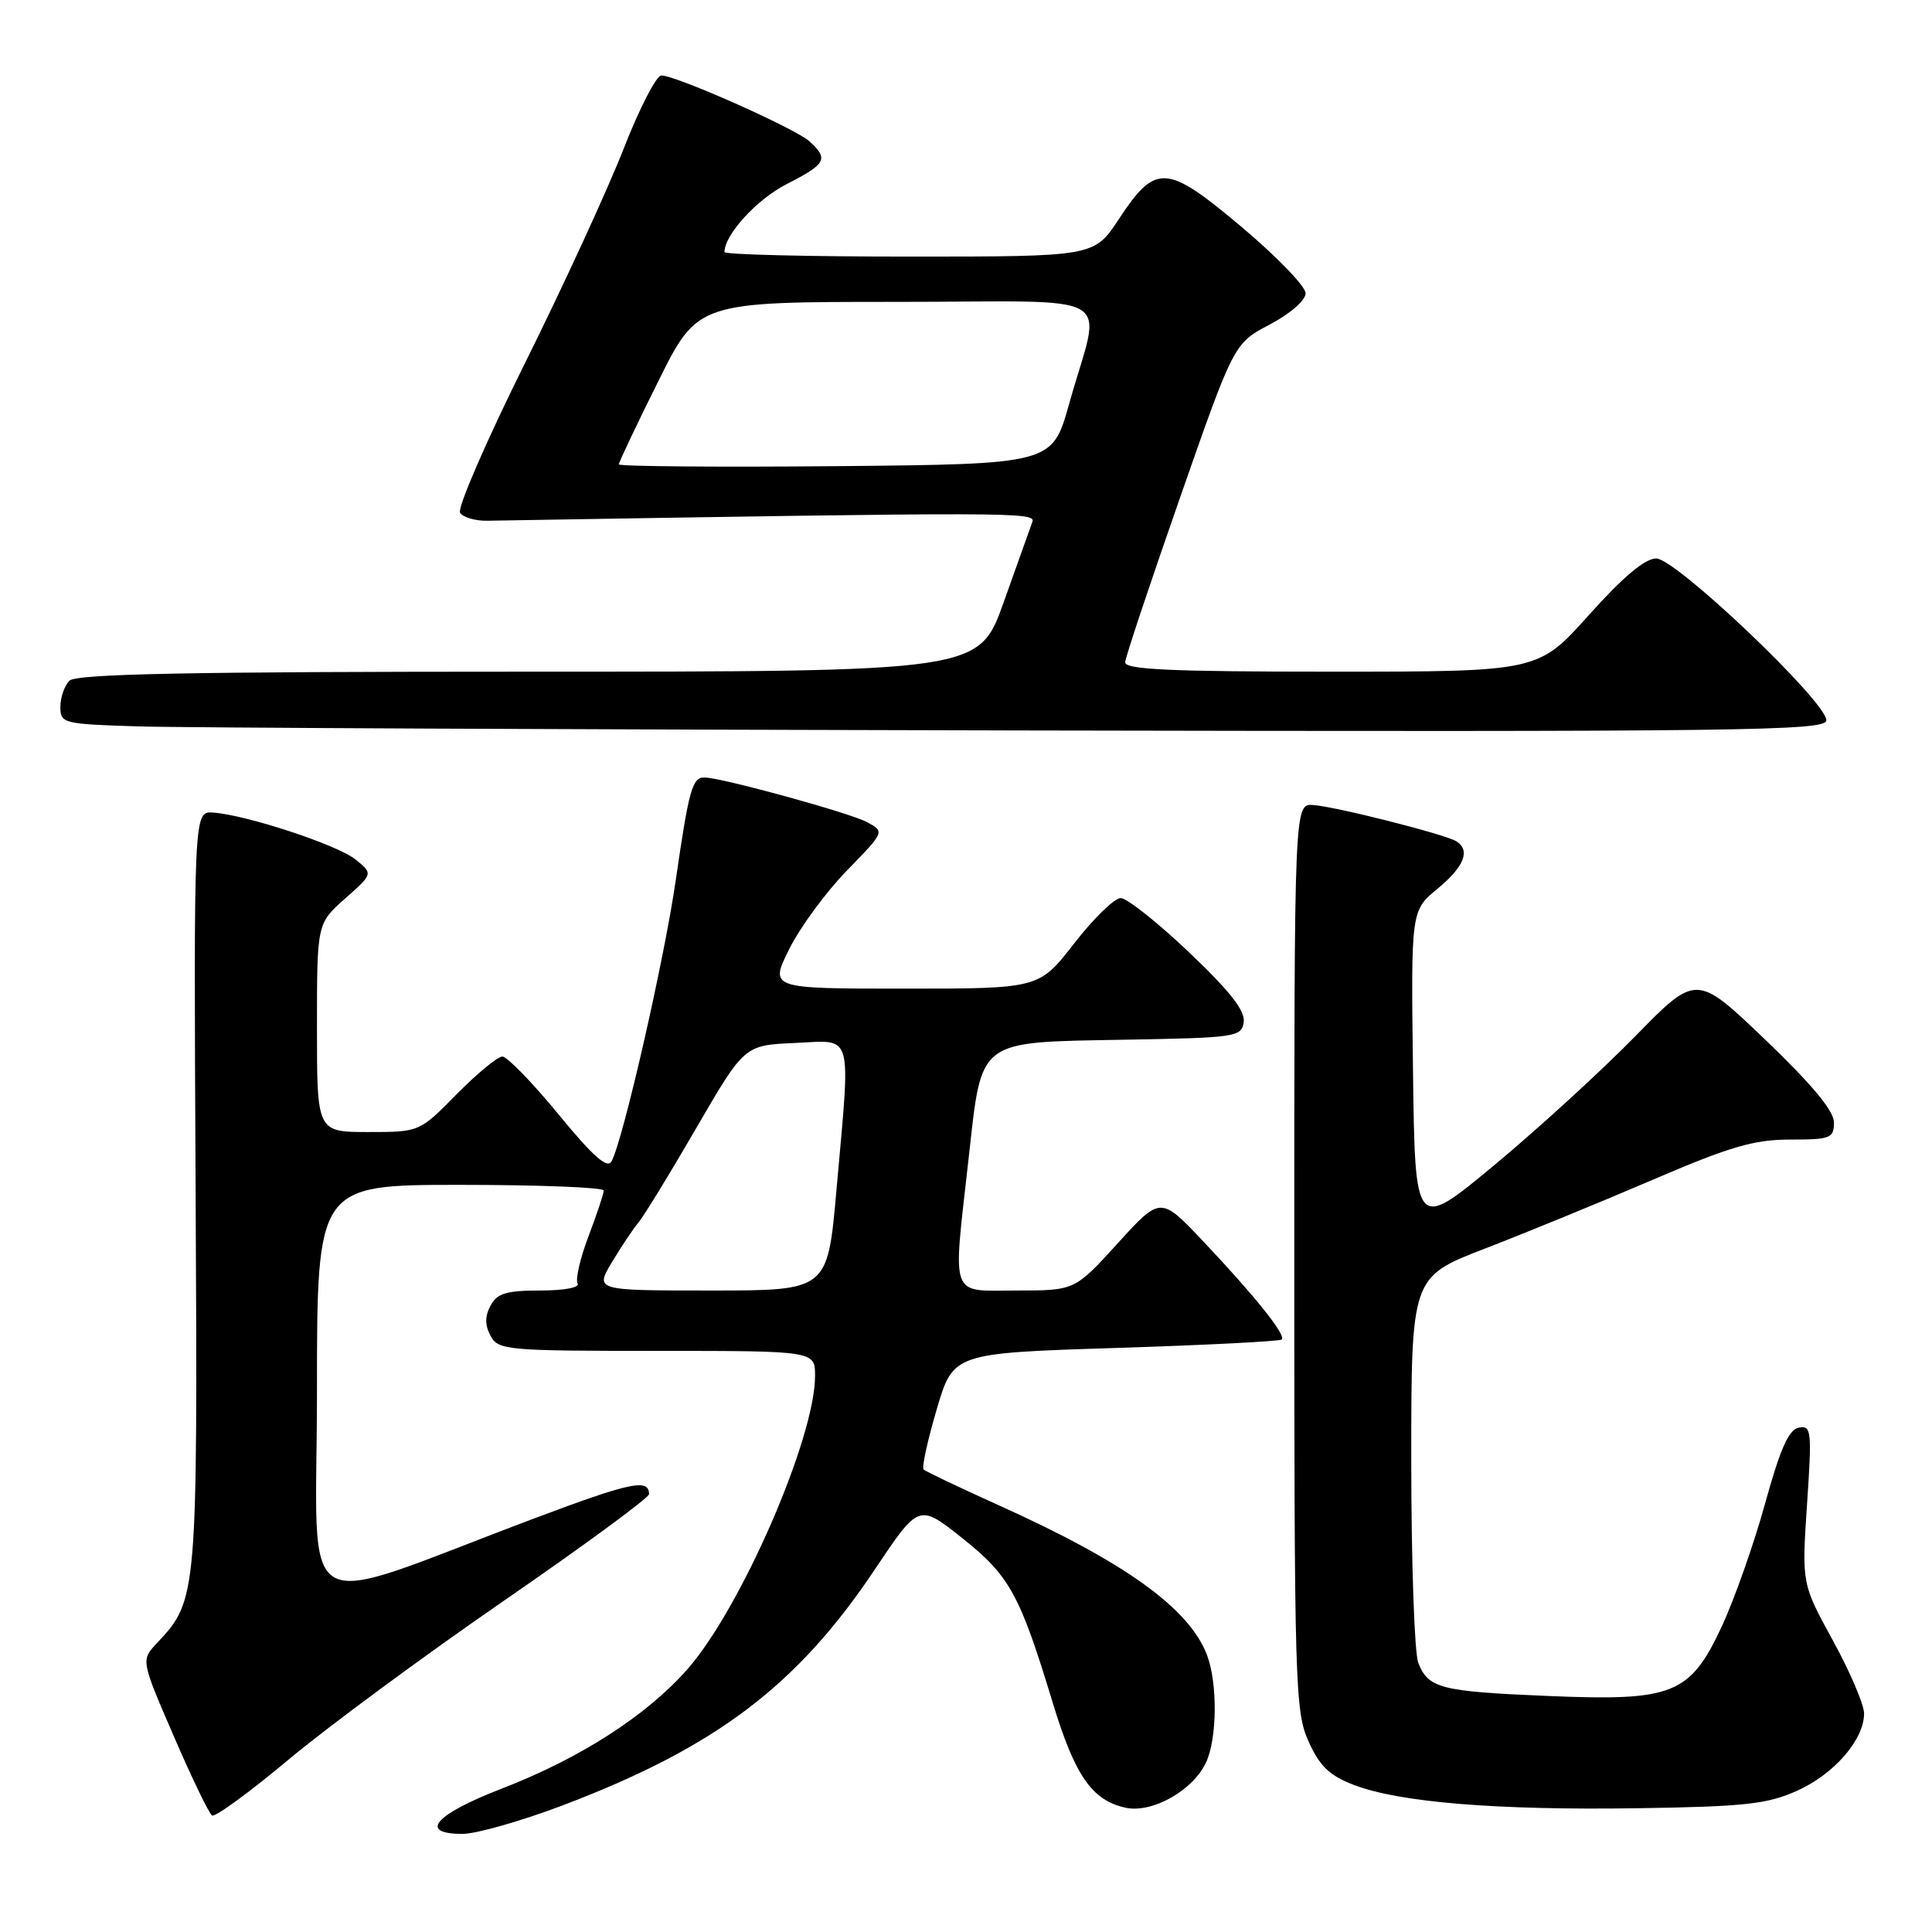 <?xml version="1.0" encoding="UTF-8" standalone="no"?>
<!DOCTYPE svg PUBLIC "-//W3C//DTD SVG 1.1//EN" "http://www.w3.org/Graphics/SVG/1.1/DTD/svg11.dtd" >
<svg xmlns="http://www.w3.org/2000/svg" xmlns:xlink="http://www.w3.org/1999/xlink" version="1.1" viewBox="0 0 256 256">
 <g >
 <path fill="currentColor"
d=" M 74.56 239.22 C 94.82 231.53 105.60 223.39 115.90 207.99 C 121.75 199.24 121.75 199.24 127.48 203.79 C 133.77 208.78 135.13 211.25 139.47 225.55 C 142.42 235.27 144.68 238.55 149.13 239.53 C 152.67 240.31 158.12 237.23 159.83 233.48 C 161.29 230.27 161.34 223.04 159.94 219.32 C 157.59 213.11 149.08 206.99 132.26 199.42 C 127.08 197.08 122.63 194.97 122.38 194.71 C 122.12 194.46 122.90 190.89 124.11 186.78 C 126.31 179.30 126.31 179.30 147.86 178.61 C 159.71 178.24 169.60 177.73 169.84 177.49 C 170.43 176.91 166.35 171.81 159.45 164.50 C 153.78 158.50 153.78 158.50 148.10 164.75 C 142.41 171.00 142.41 171.00 134.71 171.00 C 125.72 171.00 126.23 172.42 128.37 153.29 C 130.12 137.58 129.41 138.12 148.88 137.77 C 163.83 137.51 164.51 137.41 164.80 135.42 C 165.01 133.93 162.95 131.31 157.54 126.17 C 153.39 122.23 149.32 119.00 148.50 119.00 C 147.67 119.00 144.90 121.70 142.34 125.00 C 137.68 131.00 137.68 131.00 119.82 131.00 C 101.97 131.00 101.97 131.00 104.58 125.75 C 106.02 122.86 109.46 118.18 112.22 115.35 C 117.24 110.20 117.24 110.20 114.87 108.93 C 112.58 107.70 95.68 103.06 93.36 103.02 C 91.73 102.99 91.29 104.57 89.53 116.71 C 87.99 127.31 82.54 151.16 81.03 153.89 C 80.47 154.91 78.55 153.20 73.99 147.64 C 70.54 143.44 67.20 140.00 66.57 140.00 C 65.94 140.00 63.21 142.25 60.50 145.00 C 55.58 150.00 55.58 150.00 48.79 150.00 C 42.00 150.00 42.00 150.00 42.00 136.18 C 42.00 122.37 42.00 122.37 45.72 119.07 C 49.44 115.78 49.44 115.78 47.13 113.90 C 44.72 111.95 32.63 107.97 28.22 107.67 C 25.67 107.50 25.67 107.50 25.92 157.58 C 26.19 211.71 26.16 212.01 20.79 217.73 C 18.67 219.98 18.67 219.98 23.02 230.04 C 25.41 235.58 27.70 240.31 28.10 240.56 C 28.51 240.81 33.04 237.50 38.17 233.21 C 43.30 228.91 56.16 219.42 66.75 212.12 C 77.34 204.82 86.00 198.46 86.00 197.98 C 86.00 195.88 83.55 196.40 70.92 201.15 C 38.42 213.37 42.00 215.44 42.00 184.43 C 42.00 157.00 42.00 157.00 61.00 157.00 C 71.45 157.00 80.00 157.34 80.00 157.75 C 80.00 158.16 79.09 160.89 77.98 163.81 C 76.87 166.74 76.22 169.55 76.54 170.06 C 76.87 170.60 74.77 171.00 71.59 171.00 C 67.09 171.00 65.87 171.37 65.00 173.00 C 64.24 174.42 64.24 175.58 65.00 177.00 C 66.02 178.90 67.09 179.00 87.04 179.00 C 108.00 179.00 108.00 179.00 108.00 182.32 C 108.00 190.56 98.16 213.16 91.07 221.20 C 85.63 227.36 76.87 232.99 66.44 237.02 C 57.59 240.44 55.39 243.00 61.29 243.00 C 63.10 243.00 69.07 241.30 74.56 239.22 Z  M 238.09 237.30 C 243.02 235.10 247.00 230.52 247.00 227.05 C 247.00 225.87 245.14 221.52 242.87 217.38 C 238.74 209.85 238.74 209.85 239.44 199.34 C 240.10 189.56 240.02 188.85 238.35 189.17 C 237.01 189.43 235.88 191.99 233.87 199.27 C 232.39 204.63 229.80 211.96 228.13 215.55 C 223.91 224.55 221.70 225.43 205.00 224.72 C 190.85 224.13 189.22 223.70 187.92 220.30 C 187.42 218.96 187.00 206.92 187.00 193.54 C 187.00 169.21 187.00 169.21 196.75 165.45 C 202.11 163.38 212.10 159.29 218.94 156.35 C 229.23 151.93 232.40 151.00 237.19 151.00 C 242.55 151.00 243.00 150.82 243.01 148.75 C 243.02 147.21 240.13 143.73 233.90 137.76 C 224.77 129.03 224.77 129.03 216.64 137.35 C 212.16 141.92 203.78 149.59 198.00 154.39 C 187.50 163.10 187.50 163.10 187.23 141.88 C 186.96 120.66 186.96 120.66 190.48 117.76 C 194.03 114.83 194.88 112.66 192.96 111.47 C 191.45 110.54 176.96 106.87 174.00 106.67 C 171.50 106.50 171.50 106.50 171.50 166.53 C 171.50 223.24 171.60 226.80 173.39 230.75 C 174.87 234.04 176.17 235.28 179.41 236.52 C 185.46 238.83 198.31 239.88 217.00 239.60 C 231.13 239.39 234.16 239.06 238.09 237.30 Z  M 242.00 95.44 C 242.00 92.97 222.06 74.00 219.46 74.00 C 217.97 74.00 215.06 76.44 210.53 81.50 C 203.82 89.00 203.82 89.00 176.41 89.00 C 155.10 89.00 149.02 88.72 149.09 87.75 C 149.13 87.06 152.40 77.28 156.34 66.00 C 163.50 45.50 163.50 45.50 168.25 43.00 C 170.96 41.57 173.00 39.80 173.00 38.86 C 173.00 37.95 169.19 34.01 164.53 30.08 C 154.56 21.69 153.15 21.60 148.24 29.05 C 144.98 34.00 144.98 34.00 120.49 34.00 C 107.02 34.00 96.00 33.73 96.00 33.40 C 96.00 31.09 100.28 26.41 104.25 24.39 C 109.48 21.72 109.83 21.06 107.25 18.72 C 105.35 17.01 89.59 10.00 87.63 10.00 C 86.97 10.00 84.71 14.39 82.62 19.75 C 80.52 25.11 74.64 37.90 69.54 48.16 C 64.44 58.42 60.58 67.32 60.96 67.94 C 61.34 68.55 62.97 69.03 64.58 69.00 C 134.75 67.83 137.28 67.84 136.79 69.16 C 136.52 69.90 134.82 74.66 133.01 79.75 C 129.73 89.00 129.73 89.00 70.06 89.00 C 24.99 89.00 10.11 89.29 9.20 90.20 C 8.54 90.86 8.00 92.42 8.00 93.67 C 8.00 95.85 8.36 95.94 18.25 96.25 C 23.89 96.43 76.54 96.67 135.25 96.79 C 231.46 96.98 242.00 96.85 242.00 95.44 Z  M 81.08 167.25 C 82.32 165.19 83.90 162.82 84.60 161.99 C 85.30 161.16 88.75 155.53 92.25 149.49 C 98.63 138.50 98.63 138.50 105.32 138.20 C 113.17 137.86 112.73 136.29 110.83 157.75 C 109.66 171.00 109.66 171.00 94.25 171.00 C 78.84 171.00 78.84 171.00 81.08 167.25 Z  M 82.00 61.53 C 82.00 61.25 84.35 56.29 87.23 50.51 C 92.46 40.00 92.46 40.00 118.81 40.00 C 148.97 40.00 145.95 38.22 141.67 53.50 C 139.43 61.50 139.43 61.50 110.72 61.77 C 94.92 61.91 82.00 61.80 82.00 61.53 Z "/>
</g>
</svg>